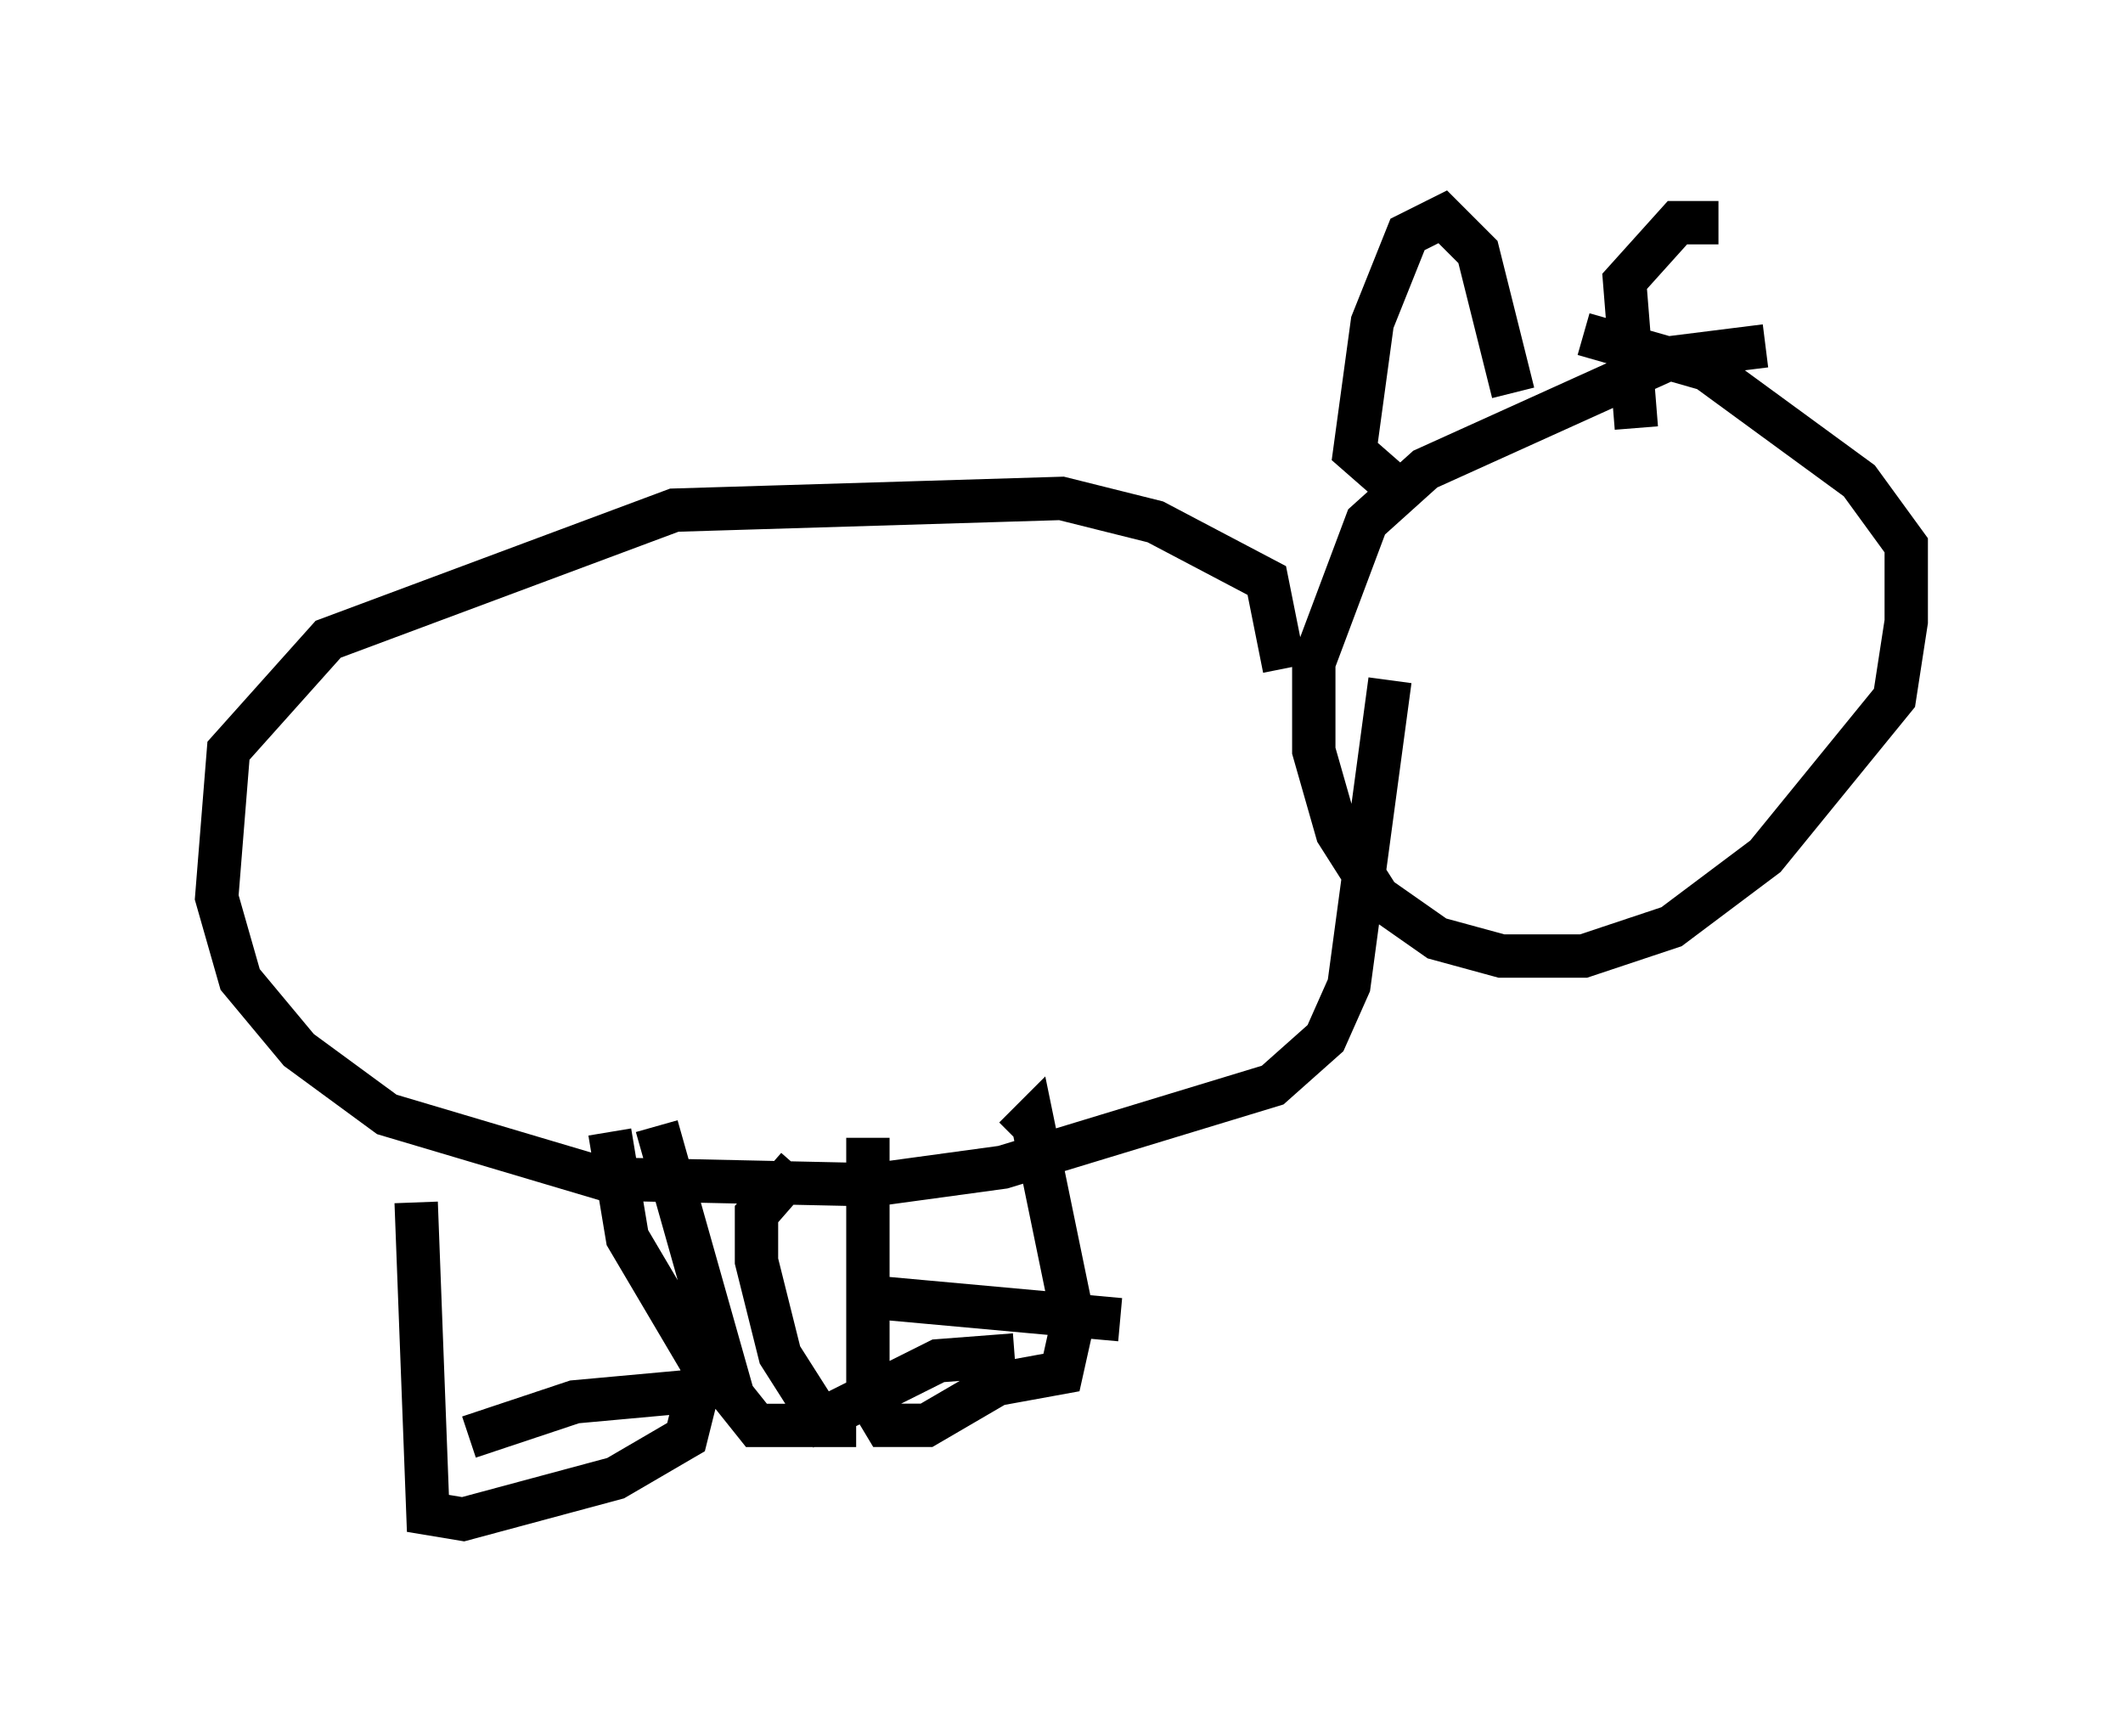 <?xml version="1.0" encoding="utf-8" ?>
<svg baseProfile="full" height="40.04" version="1.1" width="48.971" xmlns="http://www.w3.org/2000/svg" xmlns:ev="http://www.w3.org/2001/xml-events" xmlns:xlink="http://www.w3.org/1999/xlink"><defs /><rect fill="white" height="40.04" width="48.971" x="0" y="0" /><path d="M42.212, 8.518 m-1.488, -0.541 l-2.165, 0.271 -5.683, 2.571 l-1.353, 1.218 -1.218, 3.248 l0.0, 2.03 0.541, 1.894 l0.947, 1.488 1.353, 0.947 l1.488, 0.406 1.894, 0.0 l2.03, -0.677 2.165, -1.624 l2.977, -3.654 0.271, -1.759 l0.0, -1.759 -1.083, -1.488 l-3.518, -2.571 -2.842, -0.812 m-6.901, 7.713 l-0.406, -2.03 -2.571, -1.353 l-2.165, -0.541 -8.931, 0.271 l-7.984, 2.977 -2.3, 2.571 l-0.271, 3.383 0.541, 1.894 l1.353, 1.624 2.03, 1.488 l5.007, 1.488 6.225, 0.135 l2.977, -0.406 6.225, -1.894 l1.218, -1.083 0.541, -1.218 l0.947, -7.036 m-22.463, 12.043 l0.271, 7.172 0.812, 0.135 l3.518, -0.947 1.624, -0.947 l0.406, -1.624 -1.759, -2.977 l-0.406, -2.436 m-3.248, 7.036 l2.436, -0.812 2.977, -0.271 m3.789, -5.819 l0.0, 5.954 0.406, 0.677 l0.947, 0.0 1.624, -0.947 l1.488, -0.271 0.271, -1.218 l-0.947, -4.601 -0.406, 0.406 m-3.518, 3.654 l5.954, 0.541 m-7.442, -3.518 l-0.947, 1.083 0.0, 1.083 l0.541, 2.165 0.947, 1.488 l2.706, -1.353 1.759, -0.135 m-8.254, -5.277 l1.759, 6.225 0.541, 0.677 l2.3, 0.0 m12.584, -21.515 l-1.083, -0.947 0.406, -2.977 l0.812, -2.03 0.812, -0.406 l0.812, 0.812 0.812, 3.248 m2.842, 0.812 l-0.271, -3.383 1.218, -1.353 l0.947, 0.0 " fill="none" stroke="black" stroke-width="1" /></svg>